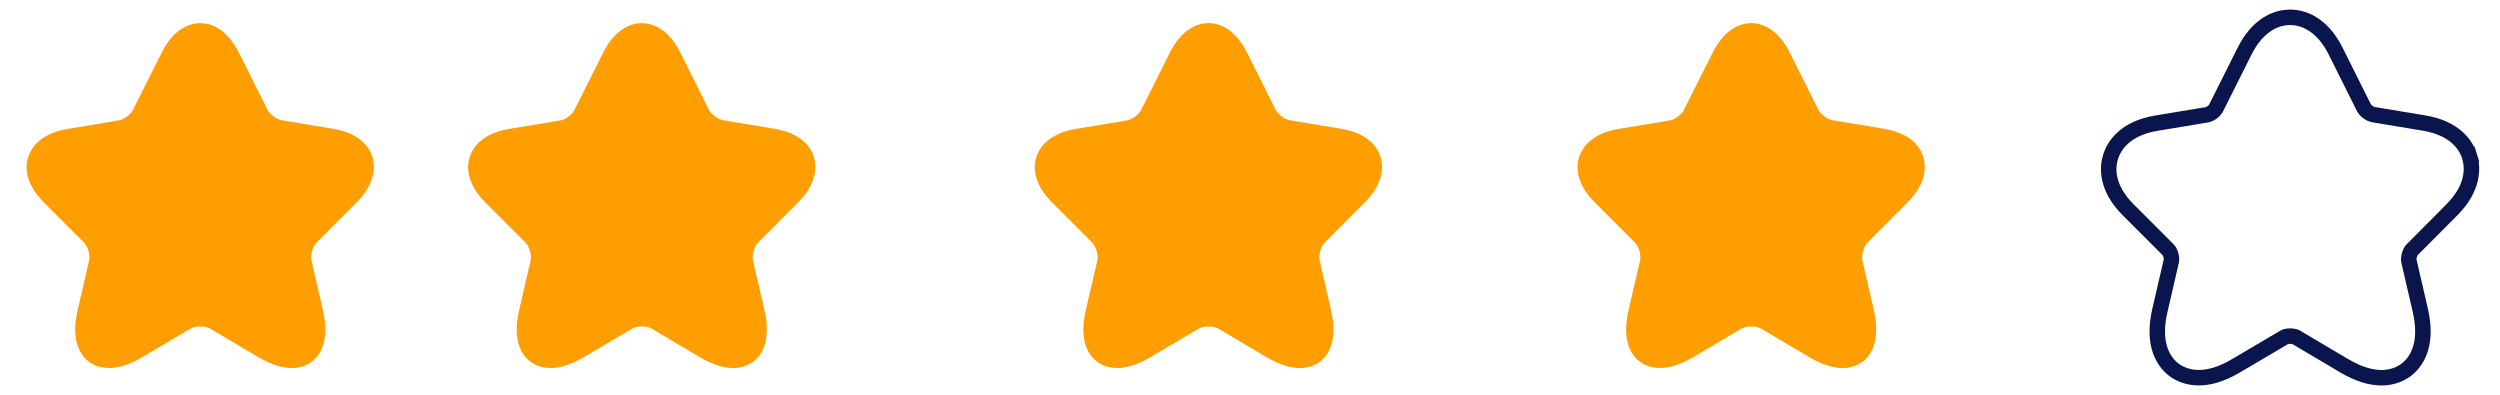 <svg width="76" height="12" viewBox="0 0 76 12" fill="none" xmlns="http://www.w3.org/2000/svg">
<g clip-path="url(#clip0_36_2054)">
<path d="M8.868 11.189C8.608 11.189 8.274 11.105 7.856 10.86L6.388 9.99C6.236 9.902 5.941 9.902 5.794 9.99L4.32 10.86C3.451 11.375 2.94 11.169 2.709 11.002C2.483 10.835 2.13 10.408 2.361 9.426L2.709 7.918C2.749 7.761 2.67 7.491 2.552 7.373L1.334 6.155C0.725 5.546 0.774 5.025 0.858 4.77C0.941 4.514 1.206 4.062 2.051 3.92L3.618 3.66C3.765 3.635 3.976 3.478 4.04 3.345L4.91 1.612C5.302 0.821 5.818 0.703 6.088 0.703C6.358 0.703 6.874 0.821 7.267 1.612L8.131 3.34C8.2 3.473 8.411 3.63 8.559 3.655L10.125 3.915C10.975 4.058 11.24 4.509 11.319 4.765C11.397 5.02 11.447 5.541 10.842 6.15L9.624 7.373C9.507 7.491 9.433 7.756 9.467 7.918L9.816 9.426C10.042 10.408 9.693 10.835 9.467 11.002C9.344 11.091 9.148 11.189 8.868 11.189Z" fill="#FF9E00"/>
</g>
<g clip-path="url(#clip1_36_2054)">
<path d="M22.29 11.189C22.03 11.189 21.696 11.105 21.278 10.86L19.81 9.99C19.657 9.902 19.363 9.902 19.215 9.99L17.742 10.86C16.873 11.375 16.362 11.169 16.131 11.002C15.905 10.835 15.552 10.408 15.783 9.426L16.131 7.918C16.171 7.761 16.092 7.491 15.974 7.373L14.756 6.155C14.147 5.546 14.196 5.025 14.28 4.77C14.363 4.514 14.628 4.062 15.473 3.92L17.04 3.66C17.187 3.635 17.398 3.478 17.462 3.345L18.331 1.612C18.724 0.821 19.24 0.703 19.51 0.703C19.78 0.703 20.296 0.821 20.689 1.612L21.553 3.34C21.622 3.473 21.833 3.63 21.98 3.655L23.547 3.915C24.397 4.058 24.662 4.509 24.741 4.765C24.819 5.02 24.868 5.541 24.264 6.15L23.046 7.373C22.928 7.491 22.855 7.756 22.889 7.918L23.238 9.426C23.464 10.408 23.115 10.835 22.889 11.002C22.766 11.091 22.57 11.189 22.29 11.189Z" fill="#FF9E00"/>
</g>
<g clip-path="url(#clip2_36_2054)">
<path d="M39.517 11.189C39.256 11.189 38.922 11.105 38.505 10.86L37.036 9.99C36.884 9.902 36.589 9.902 36.442 9.99L34.969 10.86C34.099 11.375 33.589 11.169 33.358 11.002C33.132 10.835 32.778 10.408 33.009 9.426L33.358 7.918C33.397 7.761 33.319 7.491 33.201 7.373L31.983 6.155C31.374 5.546 31.423 5.025 31.506 4.77C31.59 4.514 31.855 4.062 32.7 3.92L34.266 3.66C34.414 3.635 34.625 3.478 34.689 3.345L35.558 1.612C35.951 0.821 36.467 0.703 36.737 0.703C37.007 0.703 37.523 0.821 37.915 1.612L38.78 3.34C38.849 3.473 39.06 3.63 39.207 3.655L40.774 3.915C41.623 4.058 41.889 4.509 41.967 4.765C42.046 5.02 42.095 5.541 41.491 6.15L40.273 7.373C40.155 7.491 40.081 7.756 40.116 7.918L40.464 9.426C40.69 10.408 40.342 10.835 40.116 11.002C39.993 11.091 39.796 11.189 39.517 11.189Z" fill="#FF9E00"/>
</g>
<g clip-path="url(#clip3_36_2054)">
<path d="M56.017 11.189C55.756 11.189 55.422 11.105 55.005 10.86L53.536 9.99C53.384 9.902 53.089 9.902 52.942 9.99L51.469 10.86C50.599 11.375 50.089 11.169 49.858 11.002C49.632 10.835 49.278 10.408 49.509 9.426L49.858 7.918C49.897 7.761 49.819 7.491 49.701 7.373L48.483 6.155C47.874 5.546 47.923 5.025 48.006 4.77C48.09 4.514 48.355 4.062 49.2 3.92L50.766 3.66C50.914 3.635 51.125 3.478 51.189 3.345L52.058 1.612C52.451 0.821 52.967 0.703 53.237 0.703C53.507 0.703 54.023 0.821 54.415 1.612L55.28 3.34C55.349 3.473 55.56 3.63 55.707 3.655L57.274 3.915C58.123 4.058 58.389 4.509 58.467 4.765C58.546 5.02 58.595 5.541 57.991 6.15L56.773 7.373C56.655 7.491 56.581 7.756 56.616 7.918L56.964 9.426C57.19 10.408 56.842 10.835 56.616 11.002C56.493 11.091 56.296 11.189 56.017 11.189Z" fill="#FF9E00"/>
</g>
<path d="M71.267 11.121L71.268 11.121C71.712 11.383 72.087 11.483 72.399 11.483C72.739 11.483 72.982 11.363 73.136 11.252L73.136 11.252L73.139 11.25C73.283 11.143 73.46 10.958 73.565 10.656C73.67 10.354 73.698 9.956 73.577 9.431L73.577 9.431L73.229 7.926C73.223 7.895 73.224 7.83 73.247 7.752C73.269 7.672 73.302 7.618 73.322 7.598L73.323 7.598L74.541 6.375L74.541 6.374C74.87 6.043 75.034 5.722 75.098 5.435C75.162 5.148 75.124 4.912 75.075 4.754L74.85 4.823L75.075 4.754C75.026 4.592 74.919 4.376 74.699 4.18C74.479 3.984 74.158 3.819 73.696 3.741L73.695 3.741L72.129 3.481C72.107 3.477 72.052 3.455 71.987 3.407C71.923 3.36 71.884 3.314 71.872 3.292L71.009 1.565C71.009 1.565 71.009 1.565 71.009 1.565C70.796 1.136 70.541 0.873 70.285 0.718C70.03 0.563 69.789 0.526 69.62 0.526C69.45 0.526 69.209 0.563 68.954 0.718C68.698 0.873 68.443 1.136 68.23 1.565C68.23 1.565 68.23 1.565 68.23 1.565L67.361 3.298L67.361 3.298L67.359 3.302C67.35 3.32 67.315 3.365 67.251 3.413C67.187 3.46 67.132 3.482 67.11 3.486L65.544 3.746L65.543 3.746C65.083 3.824 64.763 3.989 64.543 4.185C64.324 4.381 64.217 4.596 64.165 4.755L64.165 4.755C64.113 4.915 64.073 5.153 64.138 5.44C64.202 5.728 64.367 6.049 64.699 6.38L65.917 7.598C65.937 7.619 65.971 7.674 65.995 7.755C66.018 7.836 66.017 7.897 66.012 7.919L66.012 7.919L66.011 7.923L65.662 9.43C65.662 9.43 65.662 9.43 65.662 9.431C65.539 9.955 65.567 10.355 65.672 10.656C65.778 10.959 65.956 11.144 66.1 11.25L66.102 11.252C66.249 11.357 66.479 11.471 66.799 11.481C67.119 11.491 67.508 11.396 67.972 11.121C67.972 11.121 67.972 11.121 67.972 11.121L69.445 10.252L69.446 10.251C69.469 10.237 69.532 10.218 69.62 10.218C69.707 10.218 69.773 10.237 69.8 10.252C69.8 10.253 69.8 10.253 69.801 10.253L71.267 11.121Z" stroke="#0B154D" stroke-width="0.471"/>
<defs>
<clipPath id="clip0_36_2054">
<path d="M0.195 5.948C0.195 2.693 2.834 0.055 6.089 0.055V0.055C9.344 0.055 11.982 2.693 11.982 5.948V11.842H0.195V5.948Z" fill="white"/>
</clipPath>
<clipPath id="clip1_36_2054">
<path d="M13.617 5.948C13.617 2.693 16.256 0.055 19.511 0.055V0.055C22.766 0.055 25.404 2.693 25.404 5.948V11.842H13.617V5.948Z" fill="white"/>
</clipPath>
<clipPath id="clip2_36_2054">
<path d="M30.844 5.948C30.844 2.693 33.482 0.055 36.737 0.055V0.055C39.992 0.055 42.631 2.693 42.631 5.948V11.842H30.844V5.948Z" fill="white"/>
</clipPath>
<clipPath id="clip3_36_2054">
<path d="M47.344 5.948C47.344 2.693 49.982 0.055 53.237 0.055V0.055C56.492 0.055 59.131 2.693 59.131 5.948V11.842H47.344V5.948Z" fill="white"/>
</clipPath>
</defs>
</svg>
